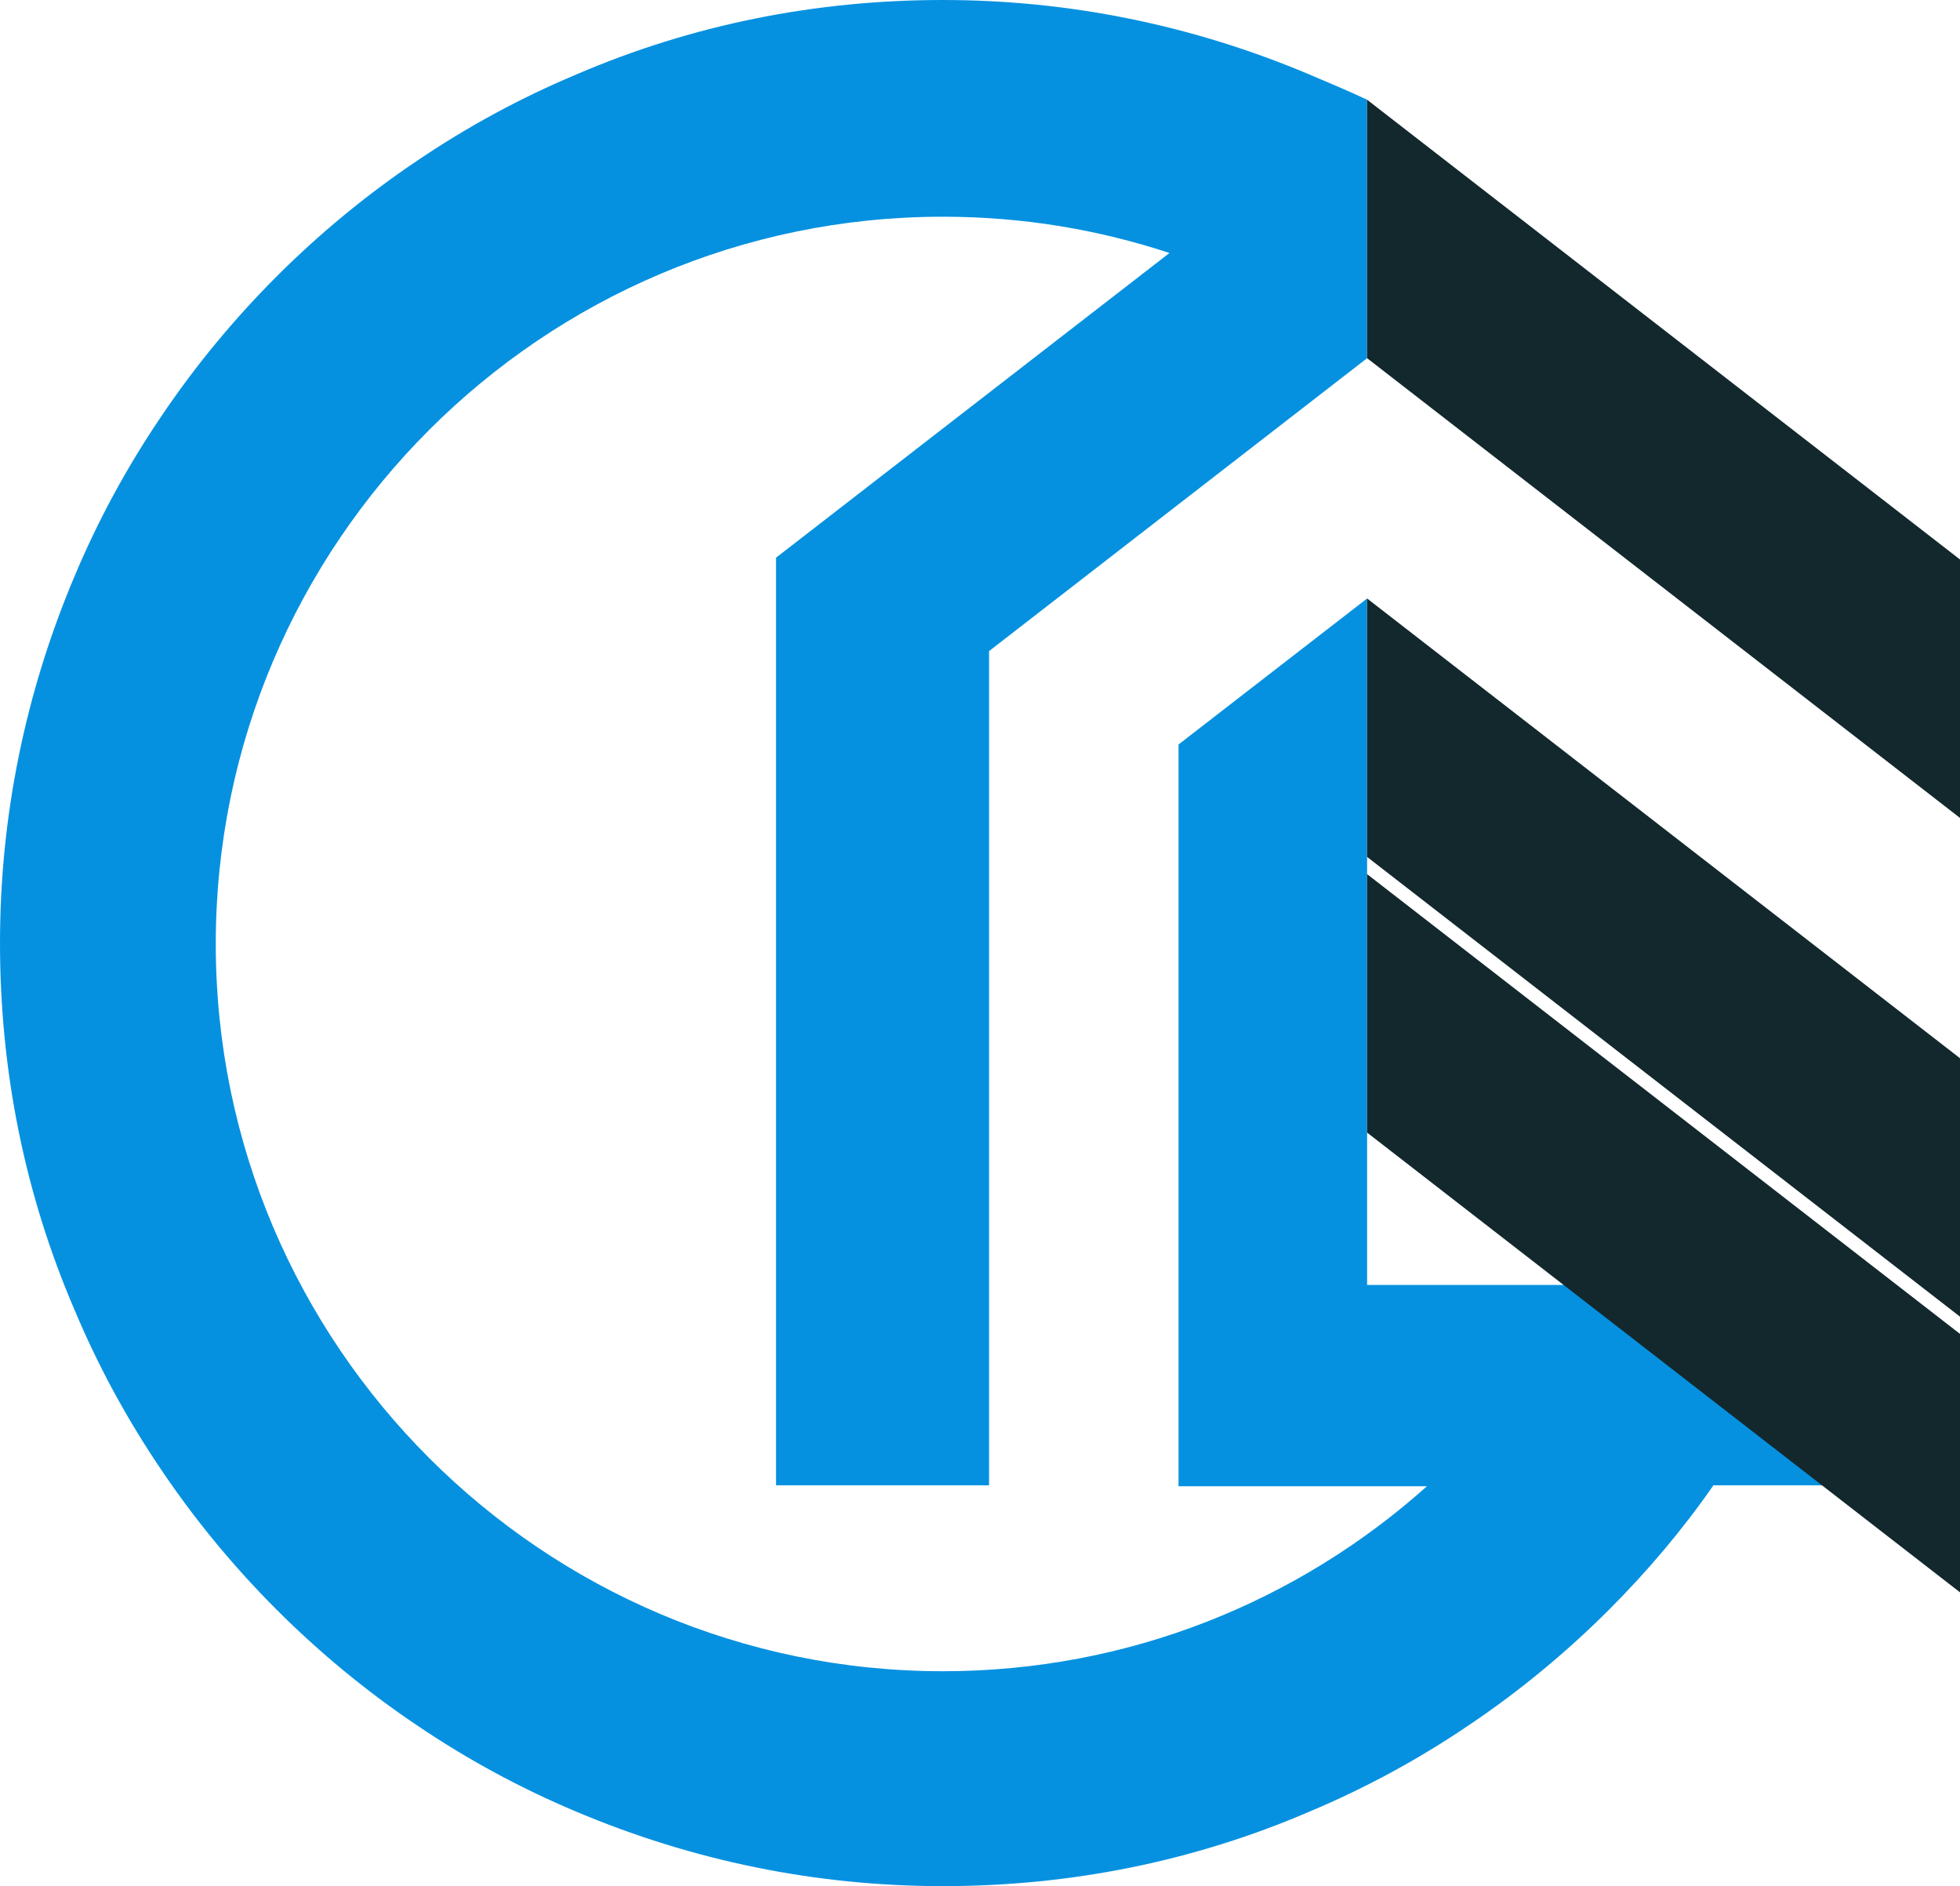 <?xml version="1.0" encoding="utf-8"?>
<!-- Generator: Adobe Illustrator 23.1.0, SVG Export Plug-In . SVG Version: 6.00 Build 0)  -->
<svg version="1.1" id="Layer_1" xmlns="http://www.w3.org/2000/svg" xmlns:xlink="http://www.w3.org/1999/xlink" x="0px" y="0px"
	 viewBox="0 0 216.2 208" style="enable-background:new 0 0 216.2 208;" xml:space="preserve">
<style type="text/css">
	.st0{fill:#0691E0;}
	.st1{fill:#12282D;}
</style>
<path class="st0" d="M150.8,11c-2.1-1-4.3-1.9-6.4-2.8C131.6,2.8,118,0,104,0S76.4,2.7,63.6,8.2c-6.2,2.6-12.1,5.8-17.7,9.6
	c-5.5,3.7-10.7,8-15.4,12.7s-9,9.9-12.7,15.4c-3.8,5.6-7,11.5-9.6,17.7C2.8,76.4,0,90,0,104s2.7,27.6,8.2,40.4
	c2.6,6.2,5.8,12.1,9.6,17.7c3.7,5.5,8,10.7,12.7,15.4s9.9,9,15.4,12.7c5.6,3.8,11.5,7,17.7,9.6C76.4,205.2,90,208,104,208
	s27.6-2.7,40.4-8.2c6.2-2.6,12.1-5.8,17.7-9.6c5.5-3.7,10.7-8,15.4-12.7c4.2-4.2,8.1-8.8,11.5-13.7h16.9l-28.5-22.1h-26.6V66
	L130,82.1v81.8h27.4c-14.2,12.7-32.9,20.4-53.4,20.4c-44.2,0-80.2-36-80.2-80.2s36-80.2,80.2-80.2c8.8,0,17.1,1.4,25,4L85.6,61.5
	v102.3h23.5v-92l41.7-32.3L150.8,11L150.8,11z"/>
<polygon class="st1" points="216.2,116.7 216.2,145.2 150.8,94.5 150.8,94.5 150.8,66 150.8,66 "/>
<polygon class="st1" points="216.2,147.1 216.2,175.6 150.8,124.9 150.8,124.9 150.8,96.4 150.8,96.4 "/>
<polygon class="st1" points="216.2,61.7 216.2,90.2 150.8,39.5 150.8,39.5 150.8,11 150.8,11 "/>
</svg>
